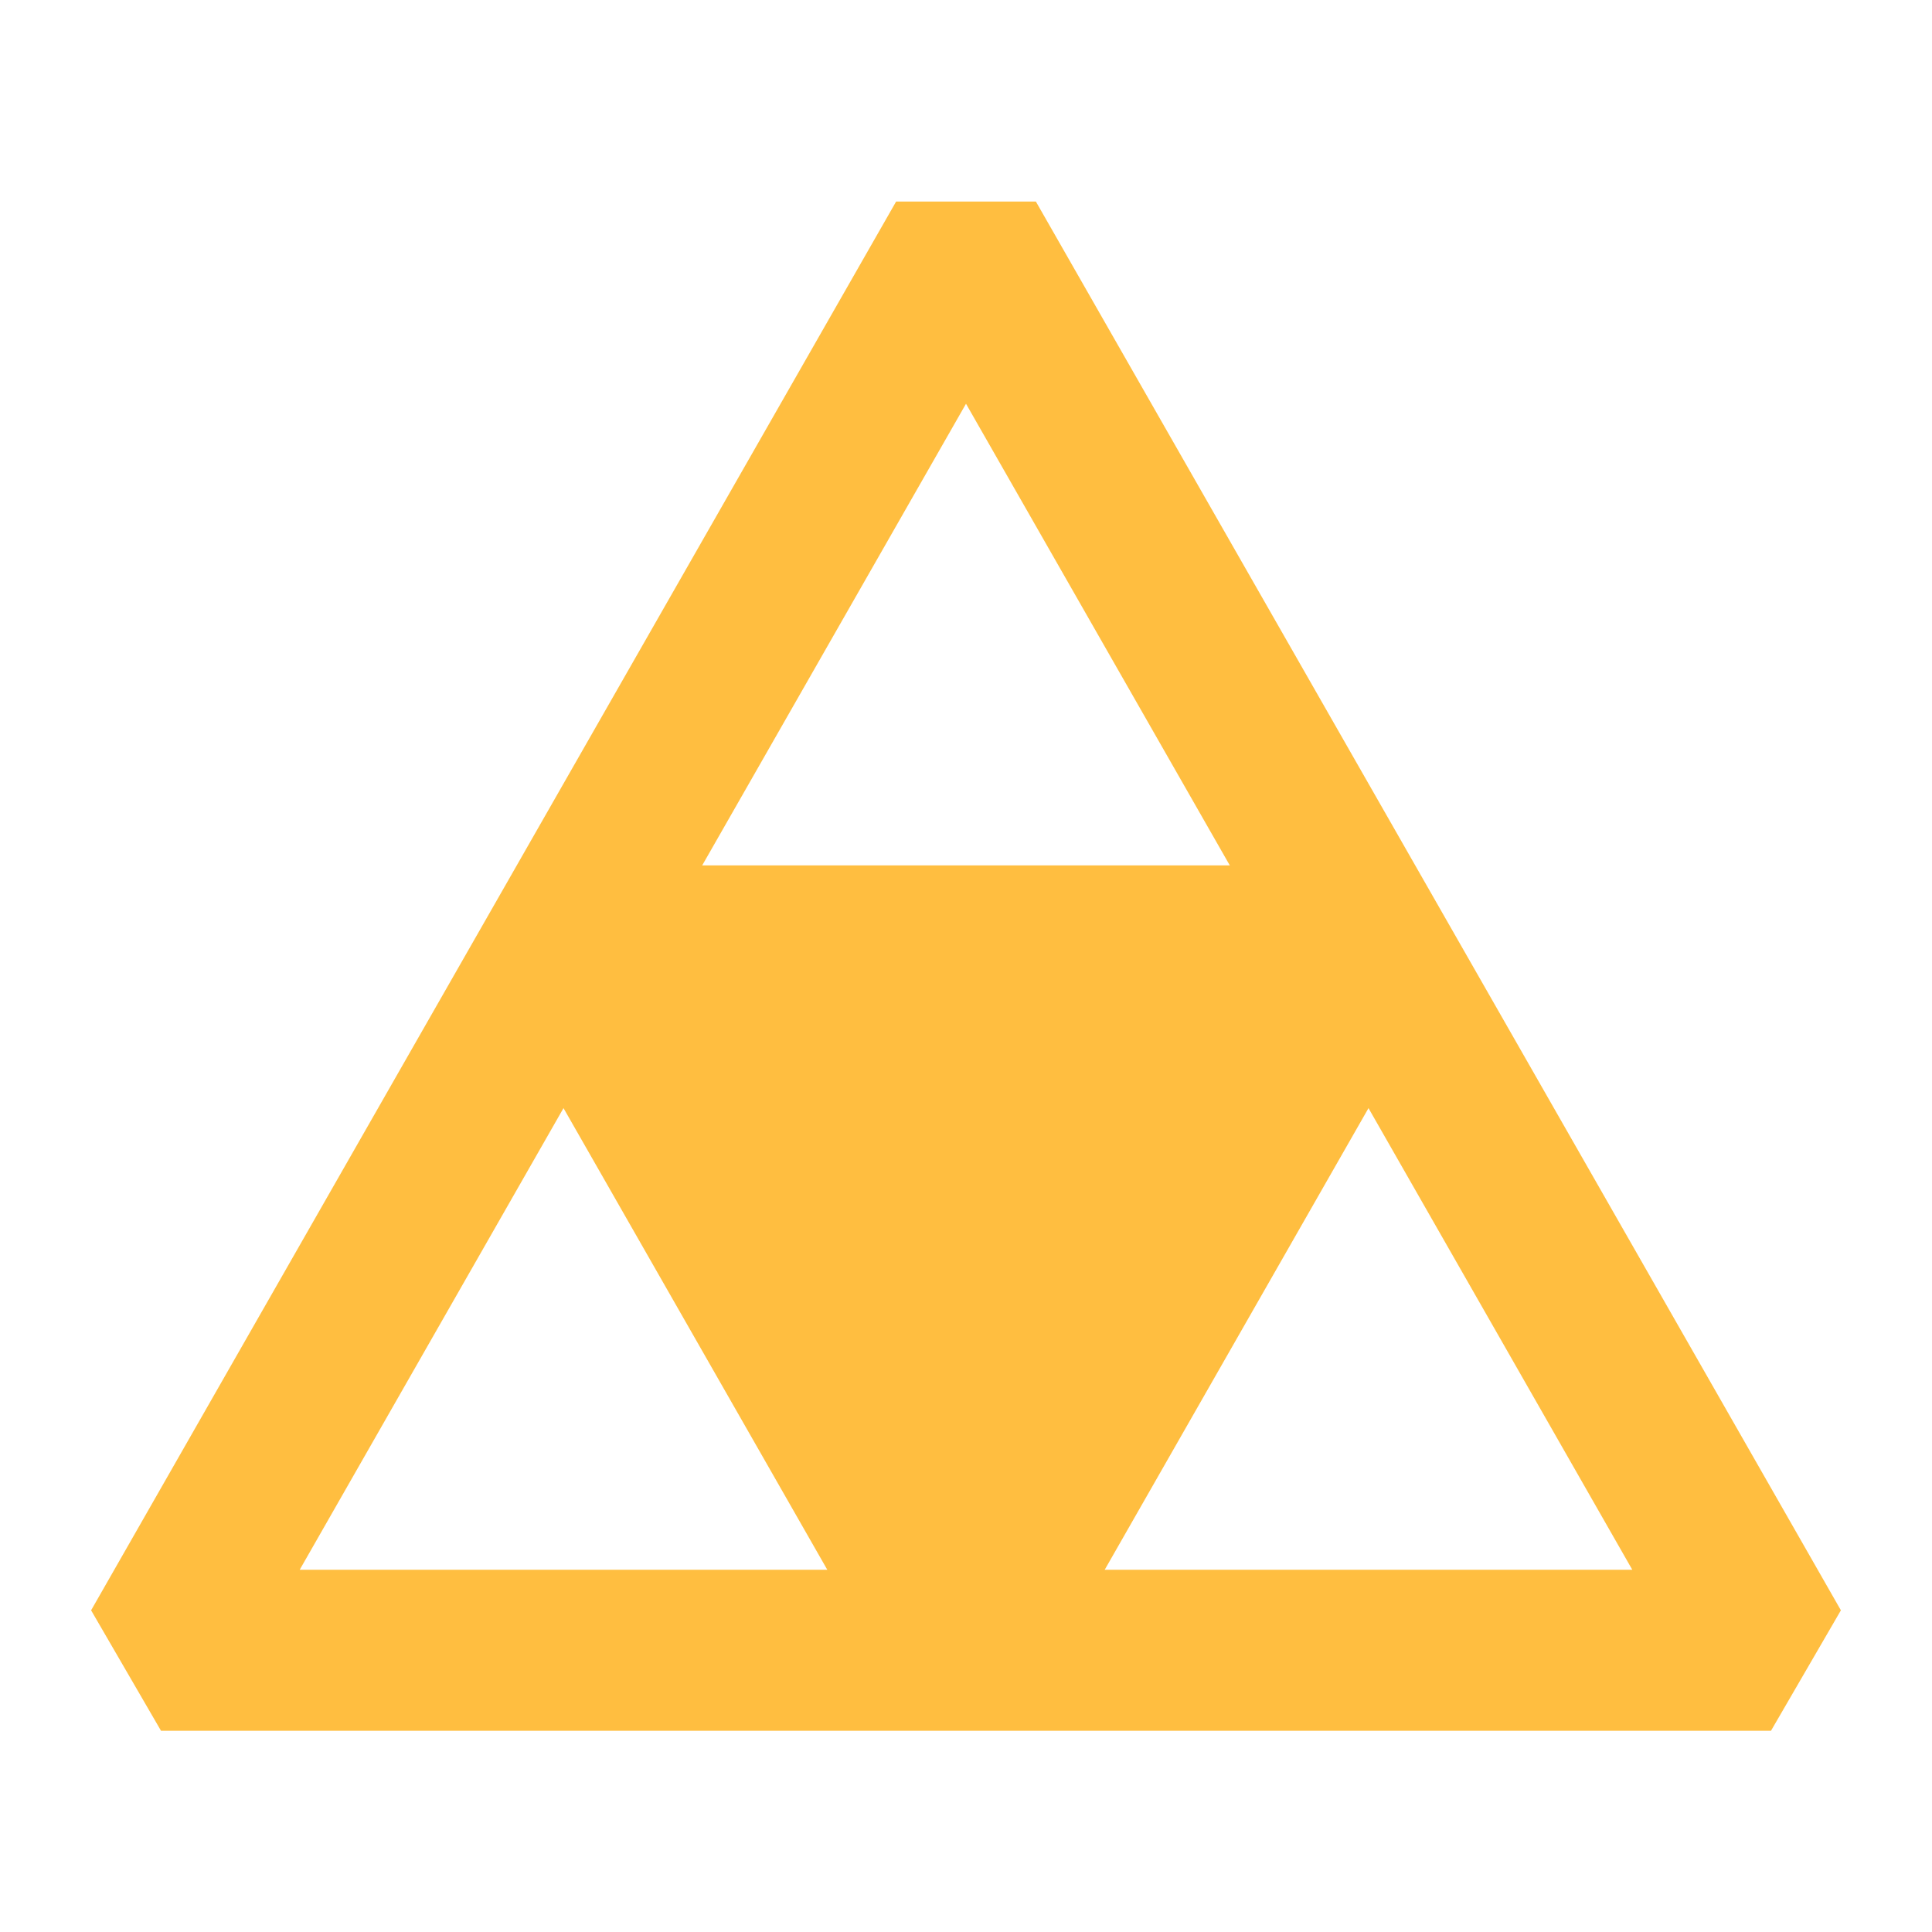 <?xml version="1.0" encoding="UTF-8"?><svg width="24" height="24" viewBox="0 0 48 48" fill="none" xmlns="http://www.w3.org/2000/svg"><path d="M4 41H44L24 6L4 41Z" stroke="#ffbe40" stroke-width="4" stroke-linecap="butt" stroke-linejoin="bevel"/><path d="M34 23.5L24 41L14 23.5H34Z" fill="#ffbe40" stroke="#ffbe40" stroke-width="4" stroke-linecap="butt" stroke-linejoin="bevel"/></svg>